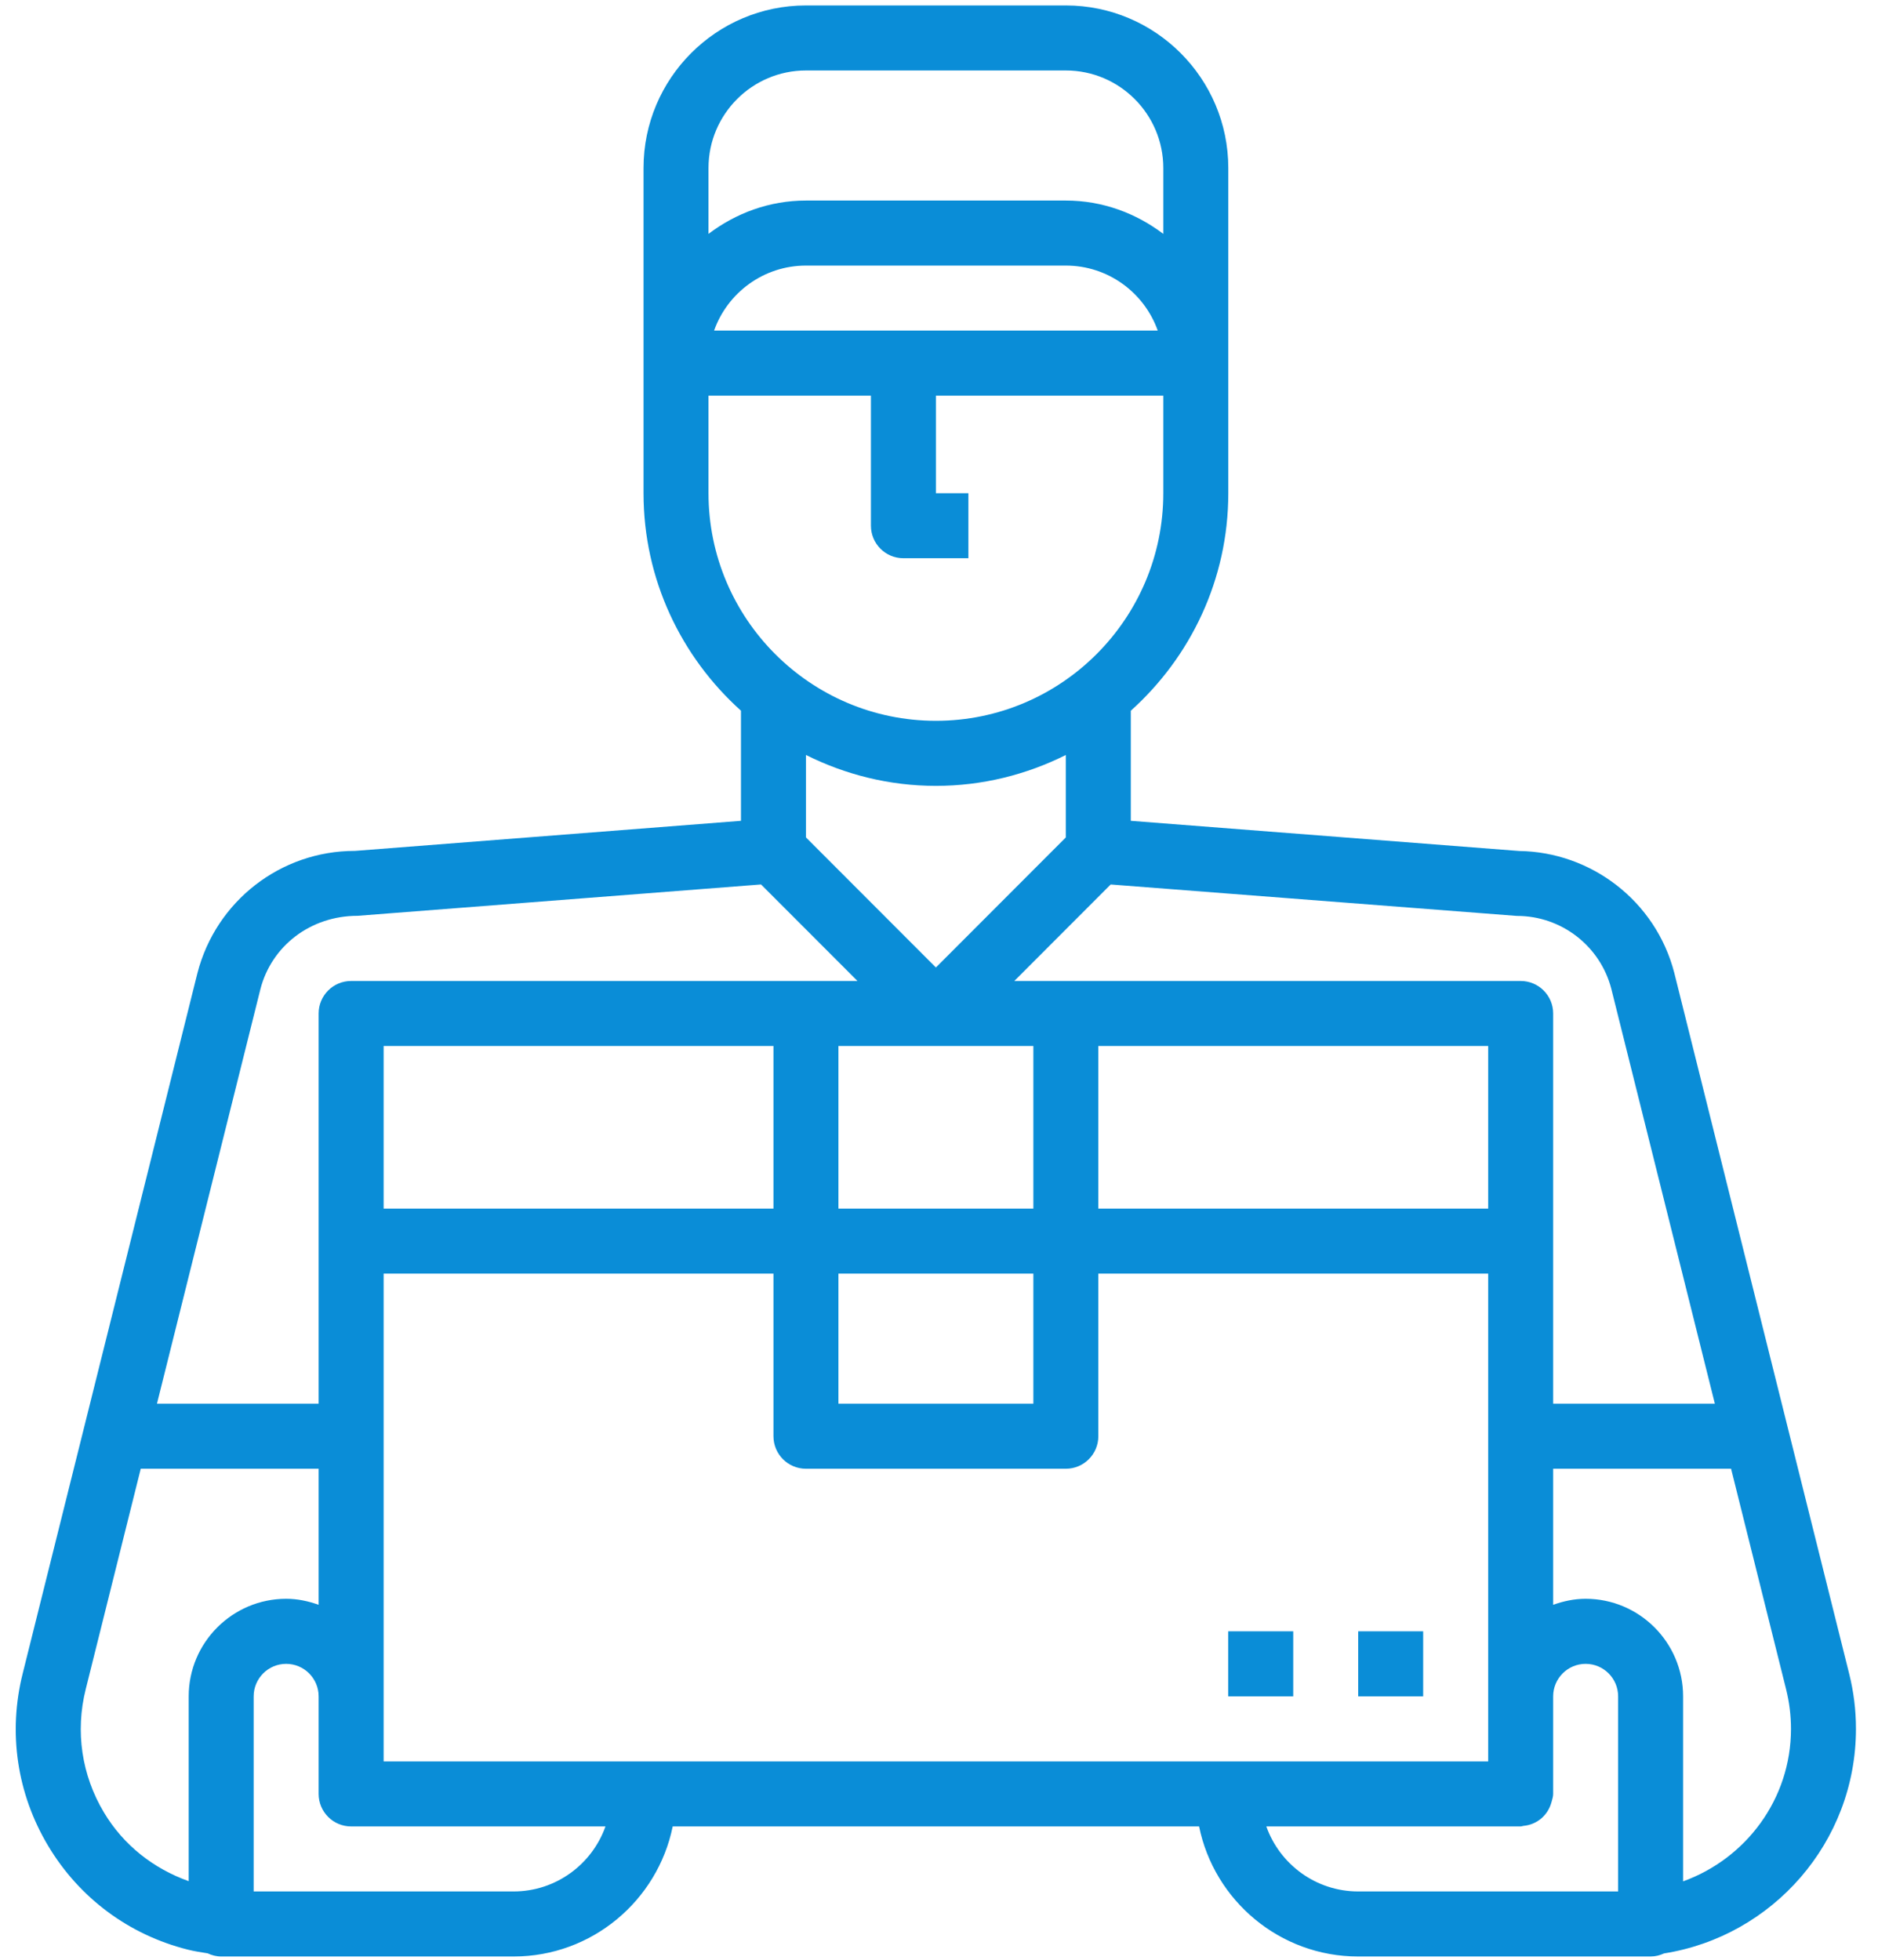 <svg 
 xmlns="http://www.w3.org/2000/svg"
 xmlns:xlink="http://www.w3.org/1999/xlink"
 width="69px" height="72px">
<path fill-rule="evenodd"  fill="rgb(10, 141, 215)"
 d="M61.138,71.767 C60.987,71.836 60.822,71.880 60.646,71.880 L49.903,71.880 C47.021,71.880 44.610,69.824 44.056,67.101 L24.716,67.101 C24.162,69.824 21.751,71.880 18.869,71.880 L8.126,71.880 C7.947,71.880 7.781,71.834 7.628,71.763 C7.385,71.725 7.142,71.688 6.903,71.628 C4.739,71.085 2.915,69.731 1.769,67.814 C0.622,65.898 0.290,63.650 0.834,61.482 L7.254,35.750 C7.938,33.102 10.314,31.261 13.035,31.261 C13.038,31.261 13.042,31.261 13.047,31.261 L27.224,30.156 L27.224,26.110 C25.033,24.141 23.644,21.293 23.644,18.120 L23.644,13.342 C23.644,13.341 23.643,13.341 23.643,13.341 C23.643,13.341 23.644,13.340 23.644,13.340 L23.644,12.146 L23.644,6.173 C23.644,2.879 26.321,0.200 29.612,0.200 L39.160,0.200 C42.451,0.200 45.129,2.879 45.129,6.173 L45.129,12.146 L45.129,12.146 L45.129,18.120 C45.129,21.294 43.739,24.142 41.547,26.112 L41.547,30.156 L55.820,31.265 C58.455,31.301 60.832,33.098 61.515,35.741 L67.939,61.484 C68.106,62.147 68.191,62.831 68.190,63.517 C68.189,67.683 65.126,71.137 61.138,71.767 ZM49.903,69.490 L59.452,69.490 L59.452,62.323 C59.452,61.663 58.917,61.128 58.258,61.128 C57.600,61.128 57.065,61.663 57.065,62.322 L57.065,65.906 C57.065,66.013 57.030,66.109 57.004,66.207 C56.877,66.685 56.478,67.036 55.971,67.081 C55.937,67.084 55.907,67.101 55.871,67.101 L55.871,67.101 L46.526,67.101 C47.019,68.491 48.347,69.490 49.903,69.490 ZM23.644,64.712 L45.129,64.712 L54.678,64.712 L54.678,46.792 L40.354,46.792 L40.354,52.765 C40.354,53.426 39.819,53.960 39.160,53.960 L29.612,53.960 C28.953,53.960 28.418,53.426 28.418,52.765 L28.418,46.792 L14.095,46.792 L14.095,62.323 L14.095,64.712 L23.644,64.712 ZM14.095,38.429 L14.095,44.402 L28.418,44.402 L28.418,38.429 L14.095,38.429 ZM30.805,38.429 L30.805,44.402 L37.967,44.402 L37.967,38.429 L30.805,38.429 ZM37.967,46.792 L30.805,46.792 L30.805,51.570 L37.967,51.570 L37.967,46.792 ZM40.354,44.402 L54.678,44.402 L54.678,38.429 L40.354,38.429 L40.354,44.402 ZM9.320,69.490 L18.869,69.490 C20.426,69.490 21.753,68.491 22.246,67.101 L12.901,67.101 L12.901,67.101 C12.242,67.101 11.707,66.567 11.707,65.906 L11.707,62.323 C11.707,61.663 11.171,61.128 10.514,61.128 C9.856,61.128 9.320,61.663 9.320,62.323 L9.320,69.490 ZM3.149,62.062 C2.761,63.611 2.999,65.217 3.818,66.586 C4.534,67.785 5.635,68.649 6.933,69.112 L6.933,62.323 C6.933,60.346 8.540,58.738 10.514,58.738 C10.934,58.738 11.332,58.825 11.707,58.959 L11.707,53.960 L5.171,53.960 L3.149,62.062 ZM13.137,33.646 C11.406,33.646 9.978,34.753 9.568,36.338 L5.767,51.570 L11.707,51.570 L11.707,37.234 C11.707,36.575 12.242,36.040 12.901,36.040 L29.612,36.040 L31.505,36.040 L27.962,32.494 L13.137,33.646 ZM34.386,35.545 L39.159,30.767 L39.159,27.738 C37.719,28.457 36.102,28.872 34.386,28.872 C32.670,28.872 31.052,28.456 29.612,27.737 L29.612,30.766 L34.386,35.545 ZM42.741,6.173 C42.741,4.197 41.135,2.589 39.161,2.589 L29.612,2.589 C27.638,2.589 26.031,4.197 26.031,6.173 L26.031,8.593 C27.031,7.835 28.263,7.368 29.612,7.368 L39.160,7.368 C40.509,7.368 41.741,7.835 42.741,8.593 L42.741,6.173 ZM26.236,12.146 L42.537,12.146 C42.044,10.756 40.717,9.757 39.160,9.757 L29.612,9.757 C28.055,9.757 26.728,10.756 26.236,12.146 ZM42.741,18.120 L42.741,14.536 L34.386,14.536 L34.386,18.120 L35.580,18.120 L35.580,20.509 L33.192,20.509 C32.534,20.509 31.999,19.974 31.999,19.315 L31.999,14.536 L26.031,14.536 L26.031,18.120 C26.031,22.731 29.779,26.482 34.386,26.482 C38.993,26.482 42.741,22.731 42.741,18.120 ZM59.202,36.329 C58.795,34.756 57.370,33.650 55.737,33.650 C55.735,33.650 55.733,33.650 55.730,33.650 L40.808,32.495 L37.267,36.040 L39.160,36.040 L55.871,36.040 C56.531,36.040 57.065,36.575 57.065,37.234 L57.065,51.570 L63.006,51.570 L59.202,36.329 ZM65.624,62.064 L63.602,53.960 L57.065,53.960 L57.065,58.959 C57.440,58.825 57.838,58.738 58.259,58.738 C60.233,58.738 61.839,60.346 61.839,62.323 L61.839,69.119 C64.142,68.289 65.802,66.103 65.803,63.517 C65.803,63.027 65.742,62.539 65.624,62.064 ZM47.515,62.323 L45.127,62.323 L45.127,59.933 L47.515,59.933 L47.515,62.323 ZM52.289,62.323 L49.902,62.323 L49.902,59.933 L52.289,59.933 L52.289,62.323 Z"/>
</svg>